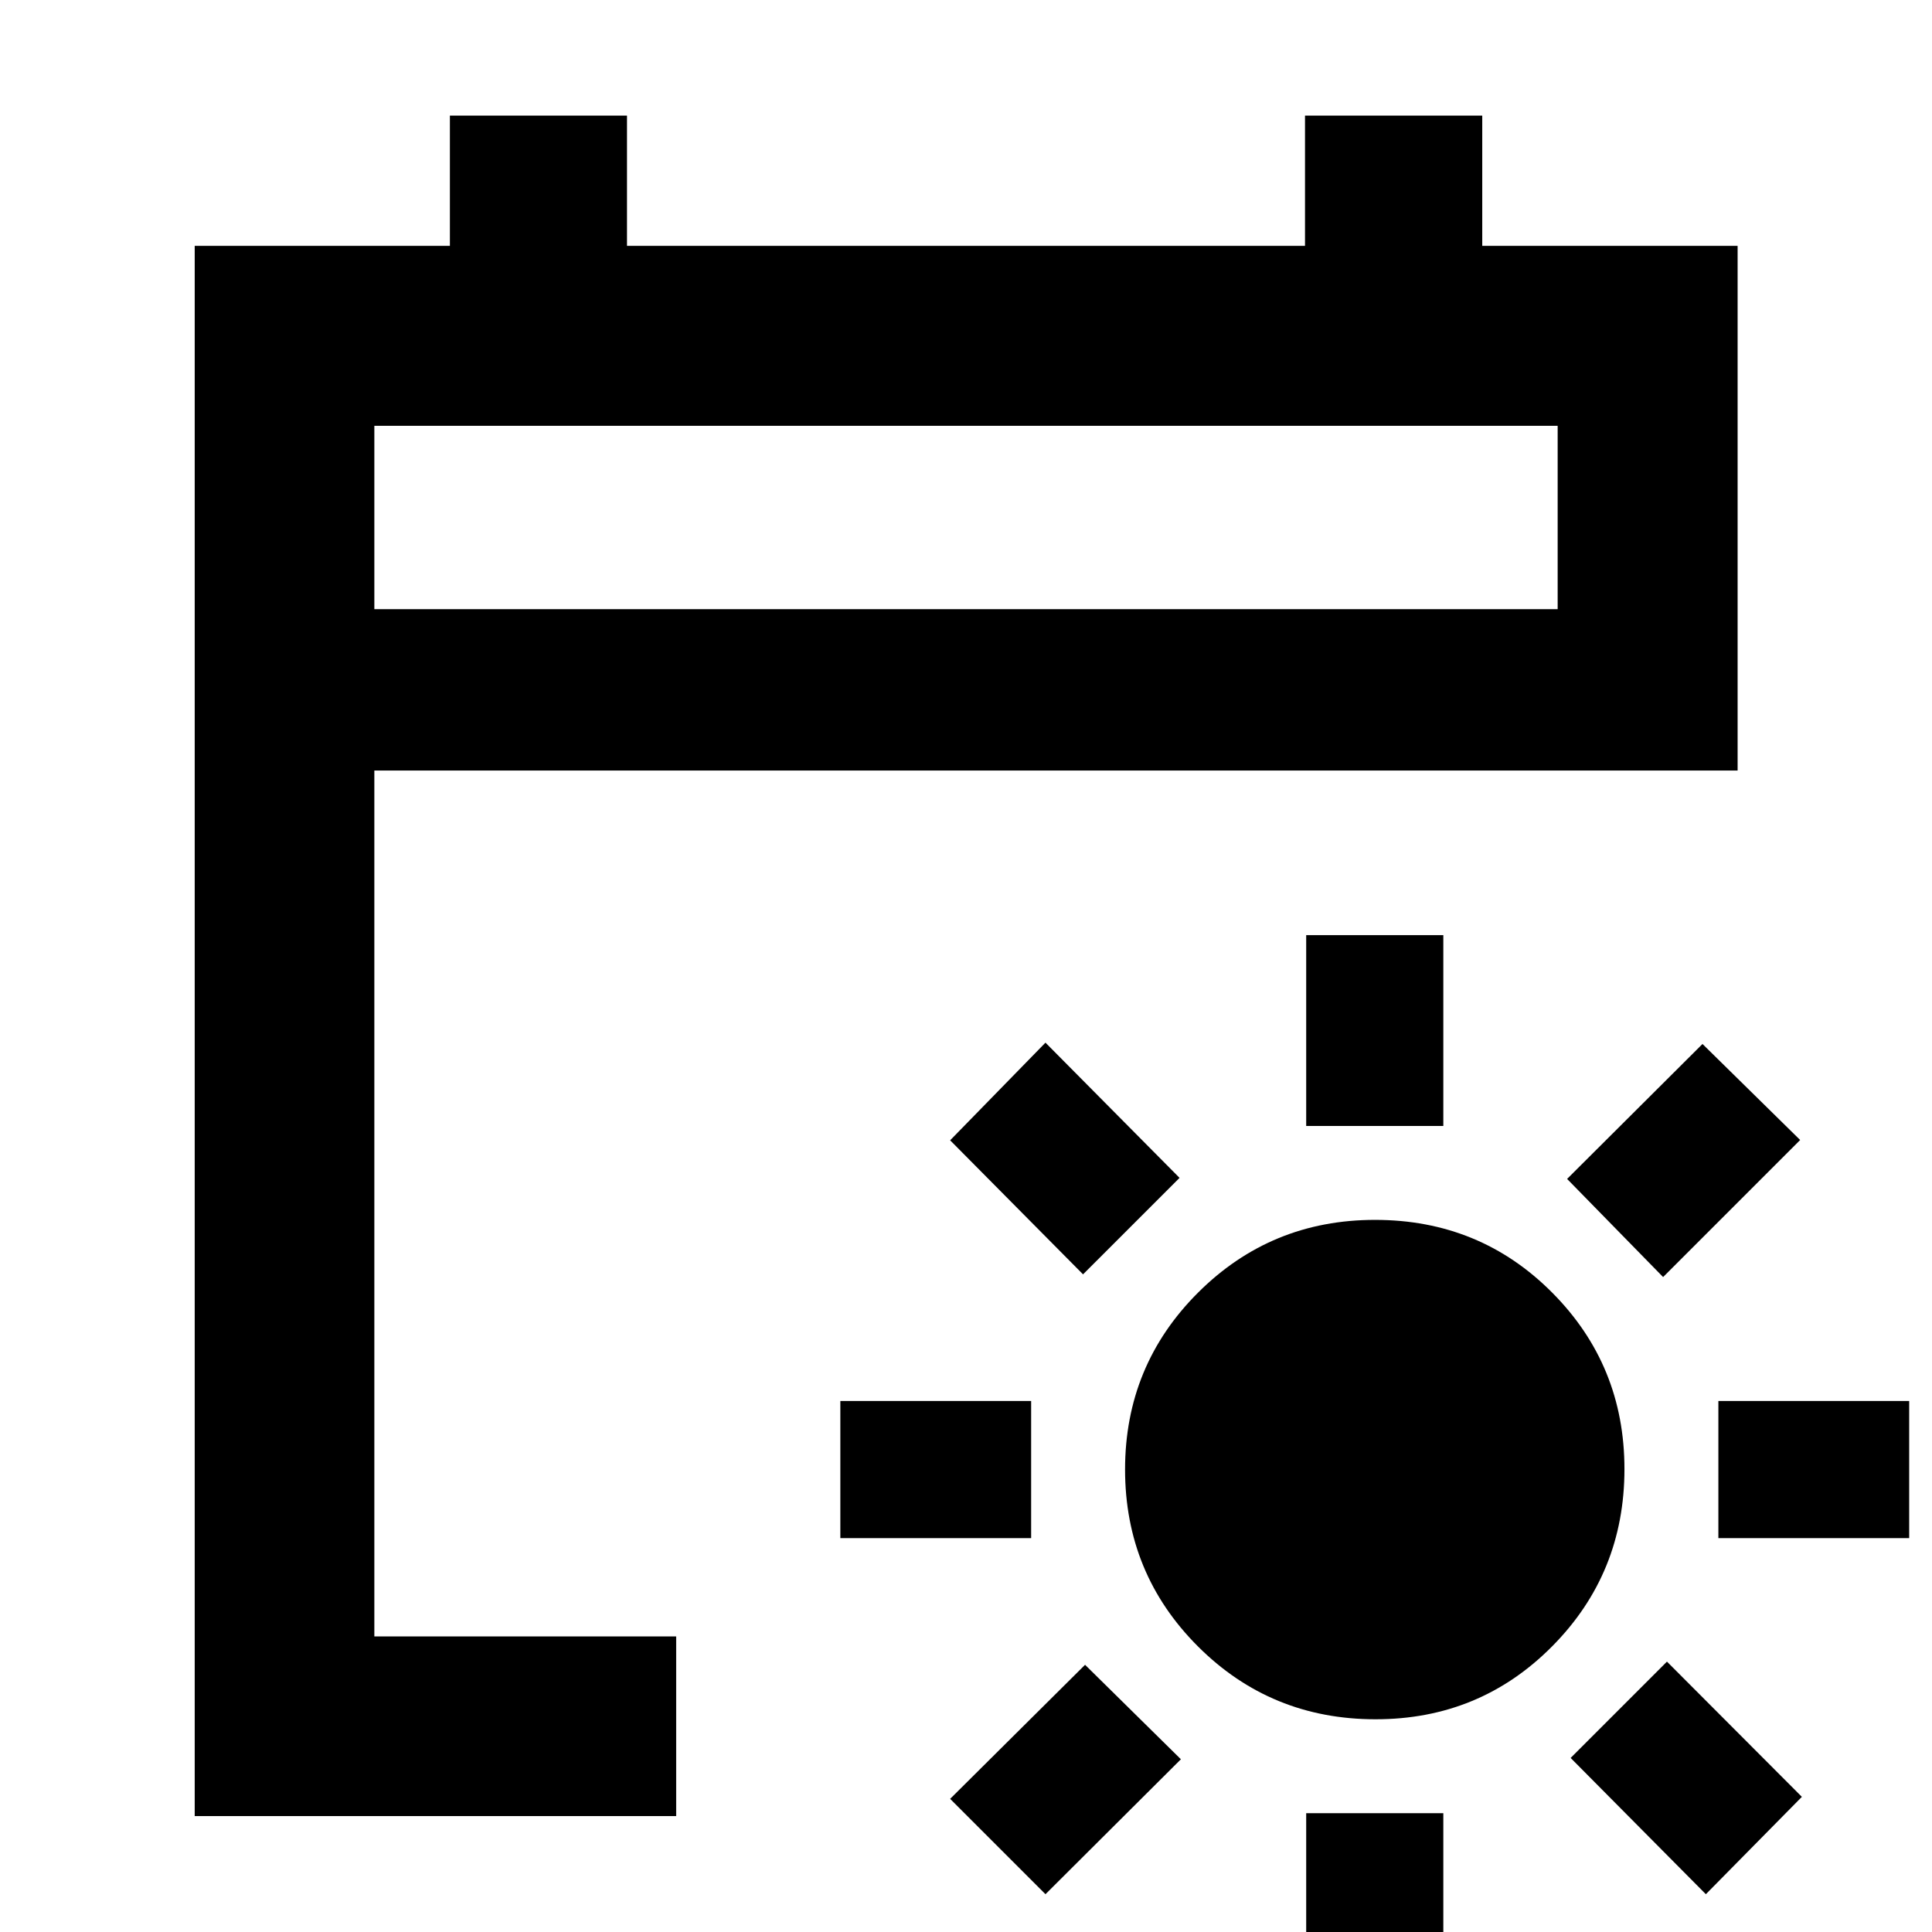 <svg xmlns="http://www.w3.org/2000/svg" height="40" viewBox="0 -960 960 960" width="40"><path d="M683.53-105.7q-52.05 0-88.27-36.2t-36.22-87.92q0-51.65 36.22-87.84 36.23-36.19 87.98-36.19 52.07 0 88 36.11 35.94 36.1 35.94 87.71 0 51.88-35.94 88.1-35.94 36.23-87.71 36.23Zm-34.49-294.81v-94.82h68.14v94.82h-68.14Zm0 436.29v-94.82h68.14v94.82h-68.14Zm177.35-361.22-47.71-48.76 67.28-67.05 48.53 47.71-68.1 68.1ZM519.49-18.78l-47.37-47.38 67.04-66.61 47.62 46.94-67.29 67.05ZM853.85-195.7v-68.15h94.81v68.15h-94.81Zm-436.29 0v-68.15h94.81v68.15h-94.81ZM847.63-18.78l-67.19-67.71 47.86-47.86 67.04 67.19-47.71 48.38Zm-309.47-308-66.04-66.61 47.37-48.52 66.62 67.19-47.95 47.94ZM96.75-57.61v-780.22h126.8v-64.72h88v64.72h336.9v-64.72h88.07v64.72h126.89v260.7h-677.4v430.26h149.98v89.26H96.75Zm89.26-599.69h587.98v-91.11H186.01v91.11Zm0 0v-91.11 91.11Z"/></svg>